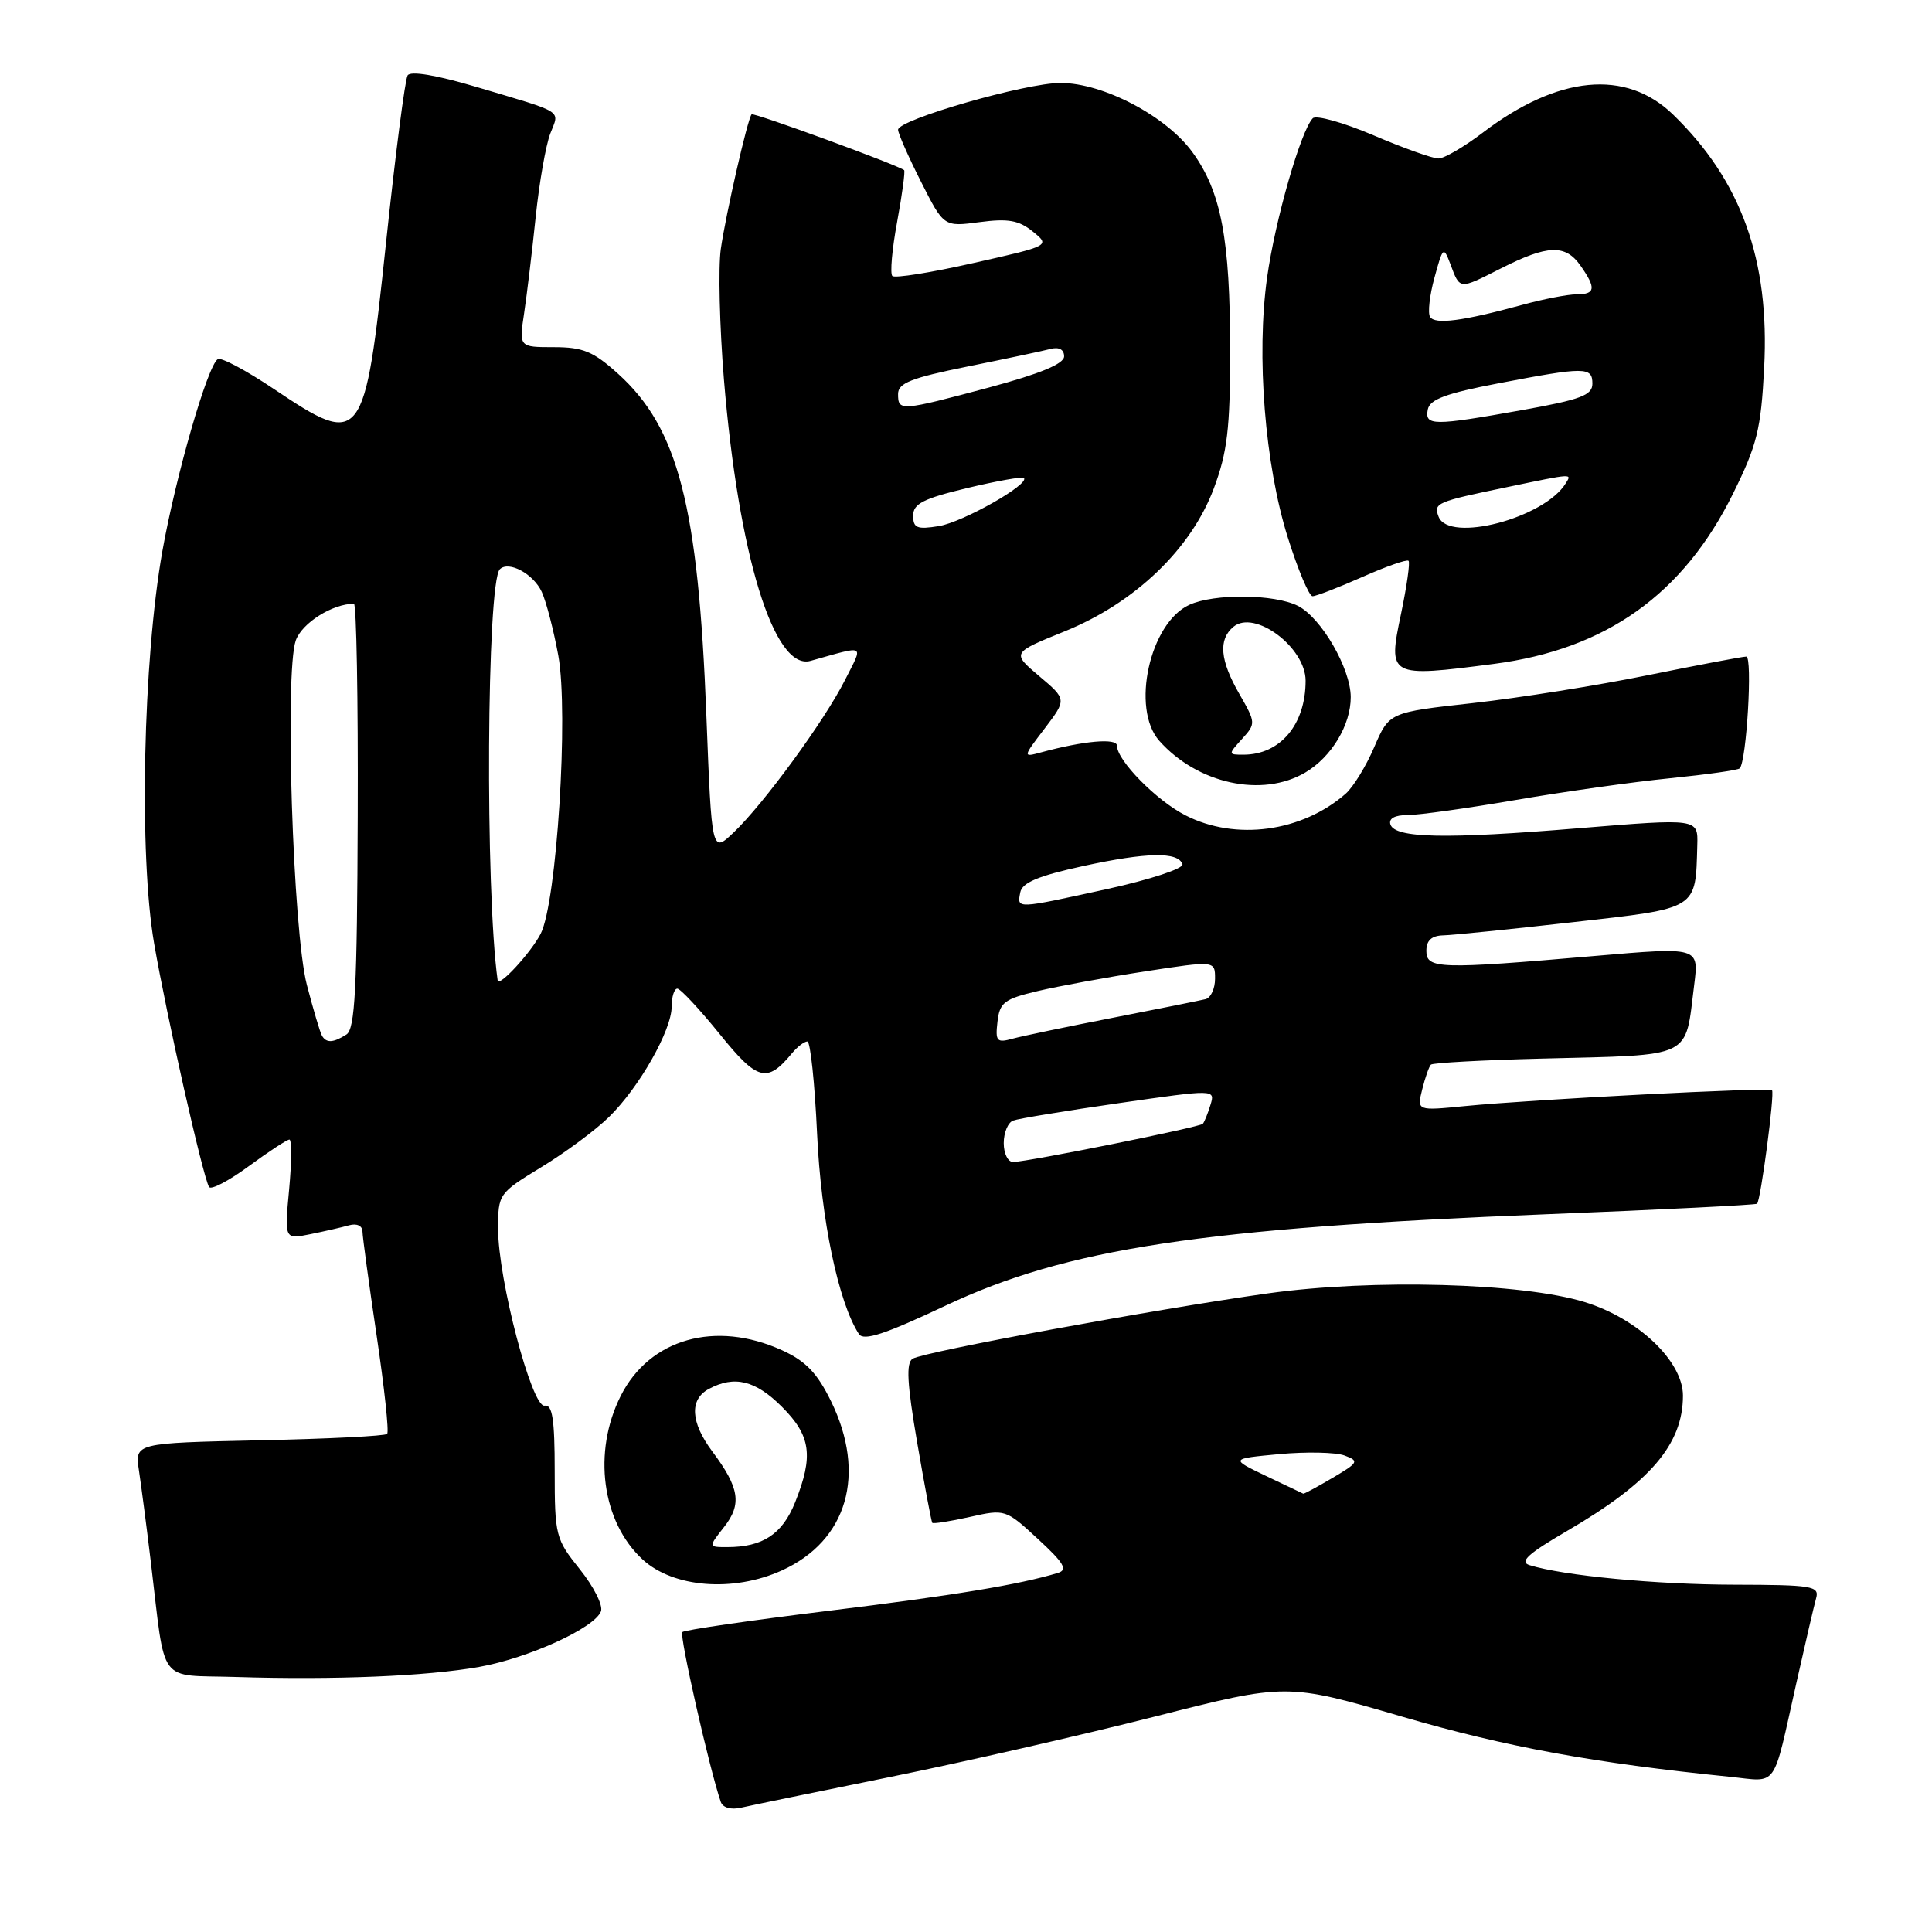 <?xml version="1.0" encoding="UTF-8" standalone="no"?>
<!DOCTYPE svg PUBLIC "-//W3C//DTD SVG 1.1//EN" "http://www.w3.org/Graphics/SVG/1.1/DTD/svg11.dtd" >
<svg xmlns="http://www.w3.org/2000/svg" xmlns:xlink="http://www.w3.org/1999/xlink" version="1.1" viewBox="0 0 256 256">
 <g >
 <path fill="currentColor"
d=" M 118.00 235.45 C 127.62 233.50 143.38 229.90 153.00 227.46 C 170.50 223.01 170.50 223.01 185.84 227.48 C 199.53 231.47 211.18 233.61 229.18 235.43 C 235.70 236.09 234.81 237.33 238.03 223.00 C 239.20 217.78 240.38 212.71 240.65 211.75 C 241.09 210.16 240.11 210.00 229.82 209.98 C 219.43 209.96 207.18 208.79 202.67 207.39 C 201.28 206.95 202.47 205.87 207.67 202.84 C 218.66 196.44 223.00 191.37 223.00 184.93 C 223.00 180.37 217.04 174.70 209.97 172.53 C 201.66 169.98 181.89 169.44 168.00 171.38 C 153.04 173.48 122.44 179.11 120.93 180.04 C 120.04 180.59 120.19 183.31 121.53 191.14 C 122.51 196.84 123.41 201.63 123.53 201.78 C 123.64 201.94 125.87 201.59 128.47 201.01 C 133.18 199.95 133.25 199.97 137.54 203.93 C 140.99 207.11 141.52 208.01 140.18 208.42 C 135.01 209.98 126.50 211.39 109.70 213.45 C 99.37 214.72 90.68 215.98 90.41 216.26 C 89.99 216.68 94.03 234.50 95.51 238.77 C 95.78 239.53 96.87 239.84 98.23 239.52 C 99.48 239.23 108.38 237.40 118.00 235.45 Z  M 63.47 220.88 C 70.03 219.71 78.79 215.72 79.63 213.51 C 79.93 212.73 78.67 210.23 76.84 207.95 C 73.62 203.94 73.50 203.48 73.50 194.91 C 73.50 188.05 73.20 186.08 72.16 186.26 C 70.48 186.56 66.00 169.54 66.00 162.83 C 66.00 158.20 66.07 158.11 71.75 154.64 C 74.91 152.72 78.94 149.73 80.71 147.99 C 84.72 144.06 89.00 136.51 89.00 133.37 C 89.00 132.07 89.34 131.00 89.75 131.00 C 90.16 131.01 92.68 133.70 95.34 136.99 C 100.38 143.23 101.63 143.57 104.95 139.55 C 105.66 138.70 106.57 138.00 106.98 138.00 C 107.38 138.00 107.96 143.51 108.27 150.25 C 108.79 161.58 111.09 172.58 113.81 176.77 C 114.44 177.72 117.23 176.81 125.30 173.00 C 141.36 165.43 159.18 162.72 205.00 160.89 C 220.12 160.29 232.64 159.66 232.82 159.50 C 233.31 159.03 235.18 144.84 234.80 144.46 C 234.40 144.06 203.20 145.67 194.12 146.56 C 187.74 147.19 187.74 147.19 188.45 144.35 C 188.84 142.78 189.36 141.31 189.60 141.07 C 189.84 140.83 196.44 140.47 204.27 140.27 C 224.60 139.75 223.24 140.41 224.49 130.49 C 225.12 125.48 225.12 125.48 211.31 126.67 C 190.71 128.45 189.00 128.40 189.00 126.00 C 189.00 124.61 189.69 123.98 191.25 123.94 C 192.49 123.91 200.23 123.12 208.46 122.19 C 225.11 120.31 224.66 120.59 224.90 111.97 C 225.00 108.45 225.00 108.45 209.25 109.74 C 191.50 111.21 184.85 111.07 184.24 109.25 C 183.98 108.46 184.81 108.00 186.51 108.00 C 187.98 108.00 194.43 107.10 200.84 106.00 C 207.25 104.90 216.46 103.60 221.30 103.12 C 226.14 102.63 230.29 102.05 230.52 101.81 C 231.43 100.90 232.25 87.00 231.39 87.00 C 230.90 87.00 225.05 88.11 218.38 89.46 C 211.72 90.82 201.27 92.48 195.17 93.16 C 184.08 94.39 184.08 94.39 182.10 98.98 C 181.02 101.51 179.31 104.29 178.31 105.17 C 172.53 110.24 163.73 111.44 157.09 108.04 C 153.23 106.08 148.00 100.75 148.00 98.80 C 148.00 97.77 143.60 98.16 138.00 99.68 C 135.50 100.36 135.50 100.36 138.43 96.52 C 141.35 92.67 141.35 92.67 137.70 89.59 C 134.05 86.50 134.05 86.50 141.09 83.65 C 150.40 79.87 157.83 72.75 160.84 64.71 C 162.63 59.92 163.00 56.79 163.00 46.51 C 163.00 31.68 161.82 25.43 158.02 20.19 C 154.55 15.39 146.22 11.01 140.55 10.99 C 135.97 10.97 119.00 15.85 119.00 17.19 C 119.00 17.67 120.36 20.76 122.03 24.06 C 125.06 30.06 125.06 30.06 129.80 29.43 C 133.58 28.93 135.00 29.18 136.85 30.68 C 139.17 32.56 139.17 32.56 128.99 34.85 C 123.40 36.12 118.56 36.89 118.24 36.57 C 117.92 36.25 118.20 33.01 118.88 29.37 C 119.55 25.74 119.96 22.66 119.80 22.54 C 118.82 21.81 99.82 14.86 99.59 15.15 C 99.04 15.81 96.15 28.50 95.51 33.00 C 95.16 35.48 95.35 43.23 95.92 50.23 C 97.84 73.54 102.57 88.92 107.40 87.57 C 114.86 85.49 114.42 85.25 111.96 90.12 C 109.27 95.47 101.21 106.50 97.23 110.29 C 94.31 113.08 94.31 113.08 93.60 94.87 C 92.53 67.02 89.87 56.73 81.90 49.53 C 78.62 46.57 77.26 46.00 73.38 46.00 C 68.77 46.00 68.77 46.00 69.45 41.49 C 69.82 39.02 70.51 33.28 70.98 28.74 C 71.45 24.21 72.32 19.25 72.91 17.71 C 74.14 14.51 74.98 15.05 63.06 11.50 C 57.80 9.94 54.39 9.37 54.01 9.99 C 53.67 10.53 52.38 20.51 51.15 32.17 C 48.31 58.95 47.98 59.38 36.30 51.55 C 32.65 49.10 29.30 47.31 28.86 47.59 C 27.51 48.42 23.31 62.98 21.52 73.00 C 18.95 87.47 18.40 113.32 20.42 125.00 C 22.08 134.63 26.87 155.85 27.70 157.28 C 27.95 157.71 30.32 156.47 32.96 154.53 C 35.60 152.59 38.03 151.00 38.35 151.00 C 38.66 151.00 38.65 153.98 38.31 157.61 C 37.69 164.23 37.69 164.23 41.09 163.54 C 42.97 163.16 45.29 162.63 46.25 162.36 C 47.27 162.07 48.01 162.41 48.03 163.18 C 48.04 163.91 48.89 170.12 49.91 177.00 C 50.93 183.88 51.56 189.72 51.30 190.00 C 51.04 190.28 43.42 190.66 34.35 190.85 C 17.86 191.21 17.86 191.21 18.41 194.85 C 18.71 196.86 19.43 202.32 19.99 207.00 C 21.99 223.57 20.74 221.88 31.29 222.21 C 44.33 222.62 56.52 222.11 63.47 220.88 Z  M 103.60 208.09 C 112.29 204.15 114.85 195.32 110.10 185.64 C 108.27 181.91 106.75 180.34 103.61 178.91 C 94.80 174.91 86.07 177.38 82.25 184.96 C 78.50 192.40 79.74 201.66 85.16 206.65 C 89.22 210.38 97.18 211.01 103.60 208.09 Z  M 172.96 102.36 C 176.44 100.31 179.00 96.04 178.98 92.35 C 178.96 88.55 175.07 81.85 171.98 80.28 C 168.87 78.71 160.90 78.63 157.60 80.14 C 152.34 82.53 149.83 93.90 153.61 98.16 C 158.68 103.87 167.26 105.73 172.96 102.36 Z  M 197.95 87.97 C 212.81 86.04 223.05 78.75 229.64 65.40 C 232.82 58.97 233.34 56.90 233.76 48.72 C 234.51 34.46 230.72 23.93 221.68 15.17 C 215.43 9.12 206.41 9.99 196.43 17.61 C 193.98 19.47 191.36 21.00 190.60 21.00 C 189.83 21.00 185.96 19.62 181.98 17.92 C 178.01 16.23 174.39 15.22 173.95 15.67 C 172.36 17.32 168.96 29.18 167.90 36.75 C 166.45 47.12 167.60 61.56 170.65 71.25 C 171.99 75.51 173.46 79.00 173.92 79.00 C 174.38 79.00 177.34 77.86 180.50 76.46 C 183.66 75.06 186.42 74.09 186.64 74.31 C 186.86 74.52 186.41 77.67 185.65 81.31 C 183.88 89.71 184.01 89.78 197.95 87.97 Z  M 167.75 195.57 C 163.00 193.29 163.00 193.29 169.51 192.68 C 173.09 192.35 176.98 192.43 178.15 192.86 C 180.12 193.59 180.02 193.79 176.58 195.82 C 174.55 197.02 172.80 197.96 172.69 197.92 C 172.59 197.88 170.36 196.82 167.75 195.57 Z  M 133.00 151.47 C 133.00 150.08 133.56 148.73 134.25 148.48 C 134.94 148.22 141.24 147.18 148.27 146.17 C 161.03 144.33 161.03 144.33 160.39 146.41 C 160.04 147.56 159.58 148.68 159.38 148.91 C 158.98 149.36 136.28 153.93 134.25 153.97 C 133.56 153.99 133.00 152.86 133.00 151.47 Z  M 42.67 137.25 C 42.42 136.84 41.52 133.80 40.66 130.50 C 38.81 123.40 37.71 89.13 39.19 84.87 C 40.00 82.56 44.05 80.00 46.90 80.00 C 47.23 80.00 47.46 92.64 47.40 108.10 C 47.32 131.03 47.05 136.36 45.90 137.08 C 44.17 138.18 43.25 138.23 42.67 137.25 Z  M 132.17 135.39 C 132.46 132.83 133.06 132.37 137.50 131.32 C 140.25 130.67 146.66 129.49 151.75 128.71 C 161.00 127.29 161.00 127.29 161.00 129.68 C 161.00 130.99 160.44 132.21 159.75 132.39 C 159.06 132.56 153.55 133.67 147.50 134.85 C 141.45 136.03 135.45 137.28 134.17 137.63 C 132.08 138.21 131.87 137.98 132.17 135.39 Z  M 65.94 129.90 C 64.27 117.97 64.49 77.18 66.23 75.43 C 67.40 74.26 70.70 76.05 71.79 78.44 C 72.39 79.76 73.37 83.55 73.98 86.87 C 75.36 94.49 73.77 119.62 71.64 123.73 C 70.33 126.26 66.08 130.87 65.94 129.90 Z  M 135.19 118.25 C 135.44 116.95 137.56 116.06 143.51 114.76 C 151.96 112.92 156.13 112.84 156.68 114.52 C 156.86 115.08 152.40 116.55 146.76 117.79 C 134.52 120.47 134.77 120.46 135.19 118.25 Z  M 121.00 68.32 C 121.00 66.75 122.33 66.07 128.15 64.67 C 132.08 63.73 135.46 63.13 135.67 63.33 C 136.49 64.15 127.59 69.19 124.40 69.71 C 121.51 70.18 121.00 69.97 121.00 68.32 Z  M 119.00 52.21 C 119.00 50.76 120.73 50.08 128.19 48.57 C 133.25 47.55 138.20 46.50 139.19 46.24 C 140.32 45.94 141.00 46.31 141.00 47.22 C 141.00 48.21 137.86 49.51 131.07 51.34 C 119.29 54.49 119.00 54.51 119.00 52.21 Z  M 95.94 202.34 C 98.33 199.31 97.99 197.14 94.38 192.32 C 91.50 188.46 91.33 185.43 93.93 184.04 C 97.32 182.22 100.11 182.91 103.60 186.40 C 107.45 190.25 107.82 192.90 105.36 199.06 C 103.67 203.28 101.07 205.00 96.36 205.00 C 93.85 205.00 93.85 205.00 95.94 202.34 Z  M 164.57 97.92 C 166.42 95.88 166.41 95.77 164.23 91.97 C 161.65 87.50 161.41 84.74 163.44 83.05 C 166.24 80.73 173.00 85.78 173.00 90.20 C 173.00 96.01 169.64 100.00 164.76 100.00 C 162.73 100.00 162.72 99.96 164.57 97.92 Z  M 190.62 68.46 C 189.93 66.65 190.30 66.49 199.82 64.52 C 208.51 62.71 208.29 62.73 207.47 64.04 C 204.62 68.67 191.97 71.98 190.62 68.46 Z  M 189.19 54.26 C 189.45 52.92 191.61 52.12 198.51 50.80 C 210.04 48.59 211.00 48.59 211.00 50.84 C 211.00 52.37 209.46 52.95 201.69 54.34 C 189.87 56.45 188.77 56.44 189.19 54.26 Z  M 189.49 41.99 C 189.17 41.47 189.43 39.12 190.08 36.77 C 191.19 32.70 191.28 32.62 192.17 34.96 C 193.47 38.42 193.27 38.40 198.87 35.57 C 205.08 32.42 207.43 32.34 209.44 35.22 C 211.52 38.19 211.41 39.00 208.90 39.00 C 207.75 39.00 204.49 39.63 201.65 40.41 C 193.82 42.55 190.14 43.03 189.49 41.99 Z "/>
</g>
</svg>